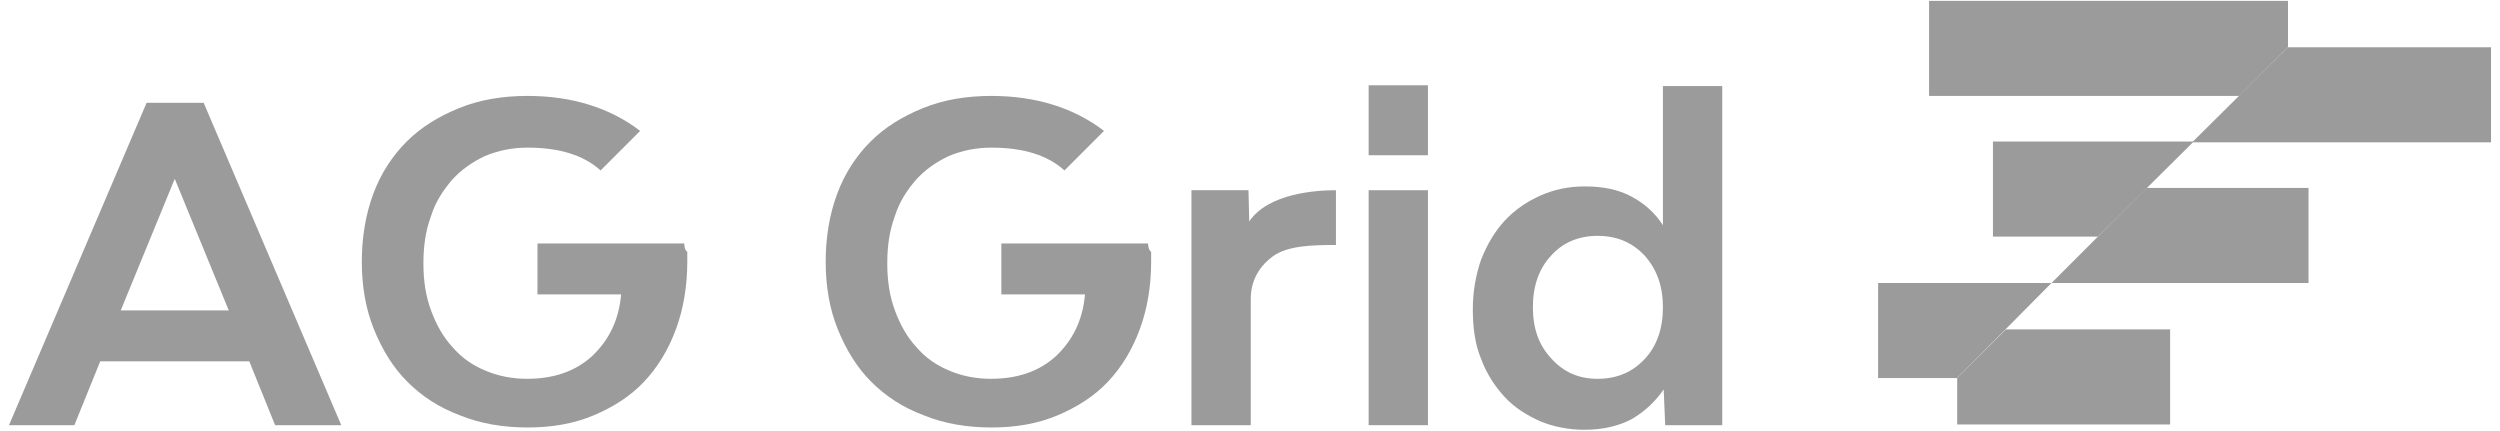 <svg width="209" height="36" viewBox="0 0 209 36" fill="none" xmlns="http://www.w3.org/2000/svg">
<path d="M192.993 23.658V15.712H179.452L171.505 23.658H192.993Z" fill="#9B9B9B"/>
<path d="M208.25 3.951H191.276L183.266 11.897H208.25V3.951Z" fill="#9B9B9B"/>
<path d="M163.622 31.605L167.691 27.536H181.423V35.483H163.622V31.605Z" fill="#9B9B9B"/>
<path d="M166.61 19.78H175.383L183.393 11.834H166.61V19.78Z" fill="#9B9B9B"/>
<path d="M157.011 31.605H163.622L171.505 23.658H157.011V31.605Z" fill="#9B9B9B"/>
<path d="M191.276 3.951L187.208 8.019H161.27V0.073H191.276V3.951Z" fill="#9B9B9B"/>
<path d="M20.839 30.206H8.379L6.217 35.546H0.75L12.257 8.592H17.025L28.531 35.546H23L20.839 30.206ZM19.123 25.947L14.609 14.949L10.095 25.947H19.123Z" fill="#9B9B9B"/>
<path d="M104.437 18.509C106.026 16.157 110.031 15.902 111.684 15.902V20.48C109.65 20.48 107.615 20.543 106.407 21.433C105.2 22.323 104.564 23.531 104.564 24.993V35.546H99.605V15.902H104.373L104.437 18.509Z" fill="#9B9B9B"/>
<path d="M119.376 15.902H114.418V35.546H119.376V15.902Z" fill="#9B9B9B"/>
<path d="M119.376 7.129H114.418V12.978H119.376V7.129Z" fill="#9B9B9B"/>
<path d="M143.979 7.129V35.546H139.211L139.084 32.558C138.384 33.575 137.494 34.402 136.414 35.038C135.333 35.61 133.998 35.928 132.472 35.928C131.137 35.928 129.866 35.673 128.785 35.228C127.641 34.72 126.623 34.084 125.797 33.194C124.971 32.304 124.271 31.223 123.826 30.015C123.318 28.808 123.127 27.409 123.127 25.883C123.127 24.358 123.381 22.959 123.826 21.687C124.335 20.416 124.971 19.335 125.797 18.445C126.623 17.555 127.641 16.856 128.785 16.347C129.929 15.839 131.137 15.585 132.472 15.585C133.998 15.585 135.269 15.839 136.35 16.411C137.431 16.983 138.321 17.746 139.02 18.827V7.193H143.979V7.129ZM133.553 31.668C135.206 31.668 136.477 31.096 137.494 30.015C138.511 28.935 139.02 27.473 139.02 25.692C139.02 23.913 138.511 22.514 137.494 21.37C136.477 20.289 135.206 19.717 133.553 19.717C131.963 19.717 130.628 20.289 129.675 21.37C128.658 22.45 128.149 23.913 128.149 25.692C128.149 27.473 128.658 28.871 129.675 29.952C130.692 31.096 131.963 31.668 133.553 31.668Z" fill="#9B9B9B"/>
<path d="M57.202 20.352H44.933V24.612H51.926C51.735 26.773 50.909 28.426 49.51 29.761C48.112 31.033 46.331 31.668 44.043 31.668C42.772 31.668 41.564 31.414 40.547 30.969C39.466 30.524 38.576 29.888 37.813 28.998C37.05 28.172 36.478 27.155 36.033 25.947C35.588 24.739 35.397 23.468 35.397 22.005C35.397 20.543 35.588 19.272 36.033 18.064C36.414 16.856 37.05 15.902 37.813 15.012C38.576 14.186 39.466 13.55 40.547 13.042C41.627 12.597 42.772 12.342 44.106 12.342C46.777 12.342 48.811 12.978 50.209 14.249L53.515 10.944C51.036 9.037 47.857 8.019 44.106 8.019C42.009 8.019 40.102 8.337 38.385 9.037C36.669 9.736 35.206 10.626 33.998 11.834C32.791 13.042 31.837 14.504 31.201 16.22C30.566 17.937 30.248 19.844 30.248 21.878C30.248 23.913 30.566 25.82 31.265 27.536C31.964 29.253 32.854 30.715 34.062 31.923C35.27 33.13 36.732 34.084 38.449 34.72C40.165 35.419 42.072 35.737 44.106 35.737C46.141 35.737 47.984 35.419 49.637 34.72C51.29 34.02 52.689 33.13 53.833 31.923C54.977 30.715 55.867 29.253 56.503 27.536C57.139 25.82 57.457 23.913 57.457 21.878V21.052C57.266 20.925 57.202 20.607 57.202 20.352Z" fill="#9B9B9B"/>
<path d="M95.981 20.352H83.712V24.612H90.705C90.514 26.773 89.688 28.426 88.289 29.761C86.891 31.033 85.111 31.668 82.822 31.668C81.551 31.668 80.343 31.414 79.326 30.969C78.245 30.524 77.355 29.888 76.592 28.998C75.829 28.172 75.257 27.155 74.812 25.947C74.367 24.739 74.176 23.468 74.176 22.005C74.176 20.543 74.367 19.272 74.812 18.064C75.193 16.856 75.829 15.902 76.592 15.012C77.355 14.186 78.245 13.55 79.326 13.042C80.406 12.597 81.551 12.342 82.886 12.342C85.556 12.342 87.59 12.978 88.989 14.249L92.294 10.944C89.815 9.037 86.636 8.019 82.886 8.019C80.788 8.019 78.881 8.337 77.164 9.037C75.448 9.736 73.986 10.626 72.778 11.834C71.57 13.042 70.616 14.504 69.981 16.22C69.345 17.937 69.027 19.844 69.027 21.878C69.027 23.913 69.345 25.82 70.044 27.536C70.743 29.253 71.633 30.715 72.841 31.923C74.049 33.13 75.511 34.084 77.228 34.72C78.944 35.419 80.851 35.737 82.886 35.737C84.92 35.737 86.764 35.419 88.416 34.72C90.069 34.02 91.468 33.13 92.612 31.923C93.757 30.715 94.647 29.253 95.282 27.536C95.918 25.82 96.236 23.913 96.236 21.878V21.052C96.045 20.925 95.981 20.607 95.981 20.352Z" fill="#9B9B9B"/>
</svg>
